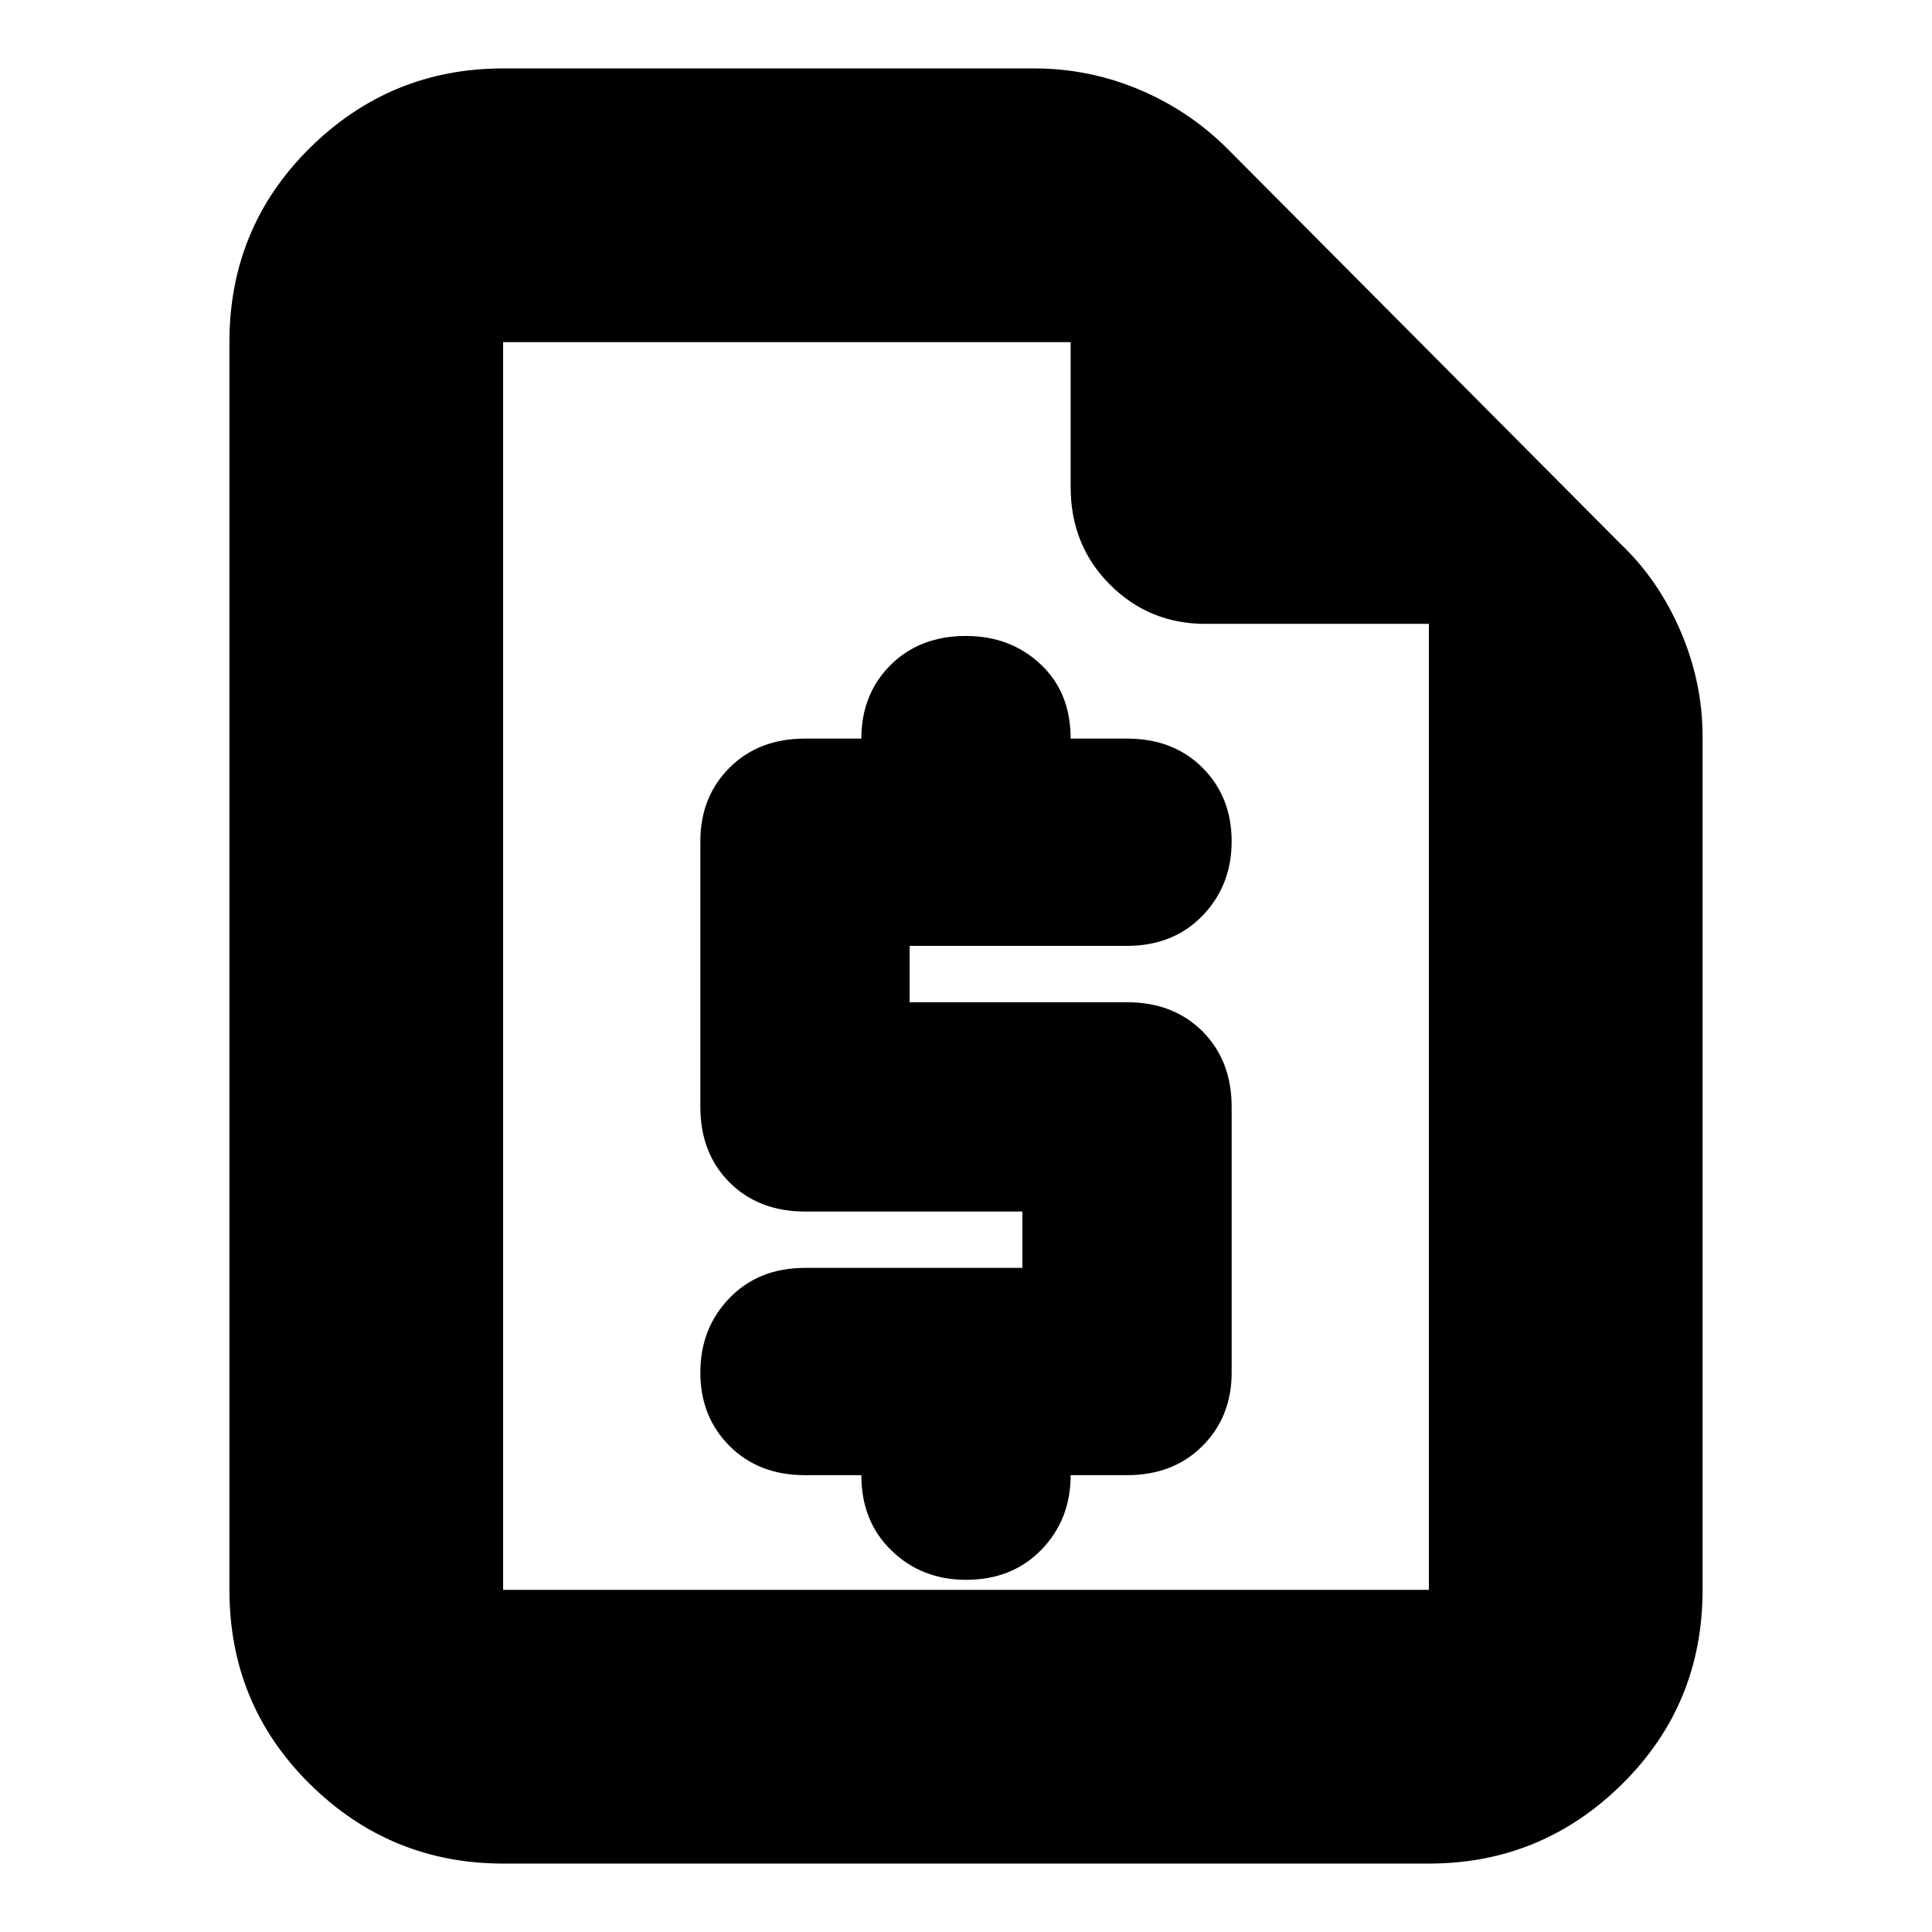 <svg xmlns="http://www.w3.org/2000/svg" height="24" width="24"><path d="M6.25 23.15Q4.85 23.15 3.85 22.163Q2.85 21.175 2.85 19.75V4.25Q2.85 2.825 3.85 1.837Q4.85 0.85 6.25 0.85H12.85Q13.525 0.85 14.15 1.112Q14.775 1.375 15.25 1.85L20.125 6.75Q20.6 7.2 20.875 7.837Q21.15 8.475 21.15 9.15V19.75Q21.15 21.175 20.15 22.163Q19.15 23.15 17.75 23.15ZM6.25 7.75V4.25Q6.25 4.25 6.25 4.25Q6.25 4.25 6.25 4.25V19.75Q6.25 19.75 6.25 19.75Q6.25 19.75 6.25 19.75Q6.25 19.75 6.25 19.75Q6.25 19.75 6.25 19.75V7.75ZM10 18.325Q9.425 18.325 9.062 17.962Q8.7 17.6 8.7 17.05Q8.7 16.5 9.062 16.125Q9.425 15.75 10 15.75H12.7V15.05H10Q9.425 15.05 9.062 14.688Q8.7 14.325 8.7 13.75V10.45Q8.7 9.9 9.062 9.537Q9.425 9.175 10 9.175H10.7Q10.7 8.625 11.062 8.262Q11.425 7.9 12 7.9Q12.55 7.9 12.925 8.25Q13.3 8.6 13.3 9.175H14Q14.575 9.175 14.938 9.537Q15.3 9.9 15.3 10.45Q15.3 11 14.938 11.375Q14.575 11.75 14 11.75H11.3V12.45H14Q14.575 12.45 14.938 12.812Q15.3 13.175 15.3 13.75V17.05Q15.3 17.6 14.938 17.962Q14.575 18.325 14 18.325H13.3Q13.3 18.875 12.938 19.25Q12.575 19.625 12 19.625Q11.45 19.625 11.075 19.262Q10.7 18.9 10.7 18.325ZM17.75 7.75H14.975Q14.275 7.75 13.788 7.262Q13.3 6.775 13.3 6.05V4.25H6.25Q6.25 4.25 6.25 4.25Q6.25 4.25 6.25 4.25V19.75Q6.25 19.75 6.25 19.75Q6.25 19.75 6.25 19.75H17.75Q17.75 19.75 17.75 19.75Q17.75 19.75 17.75 19.75Z"/></svg>